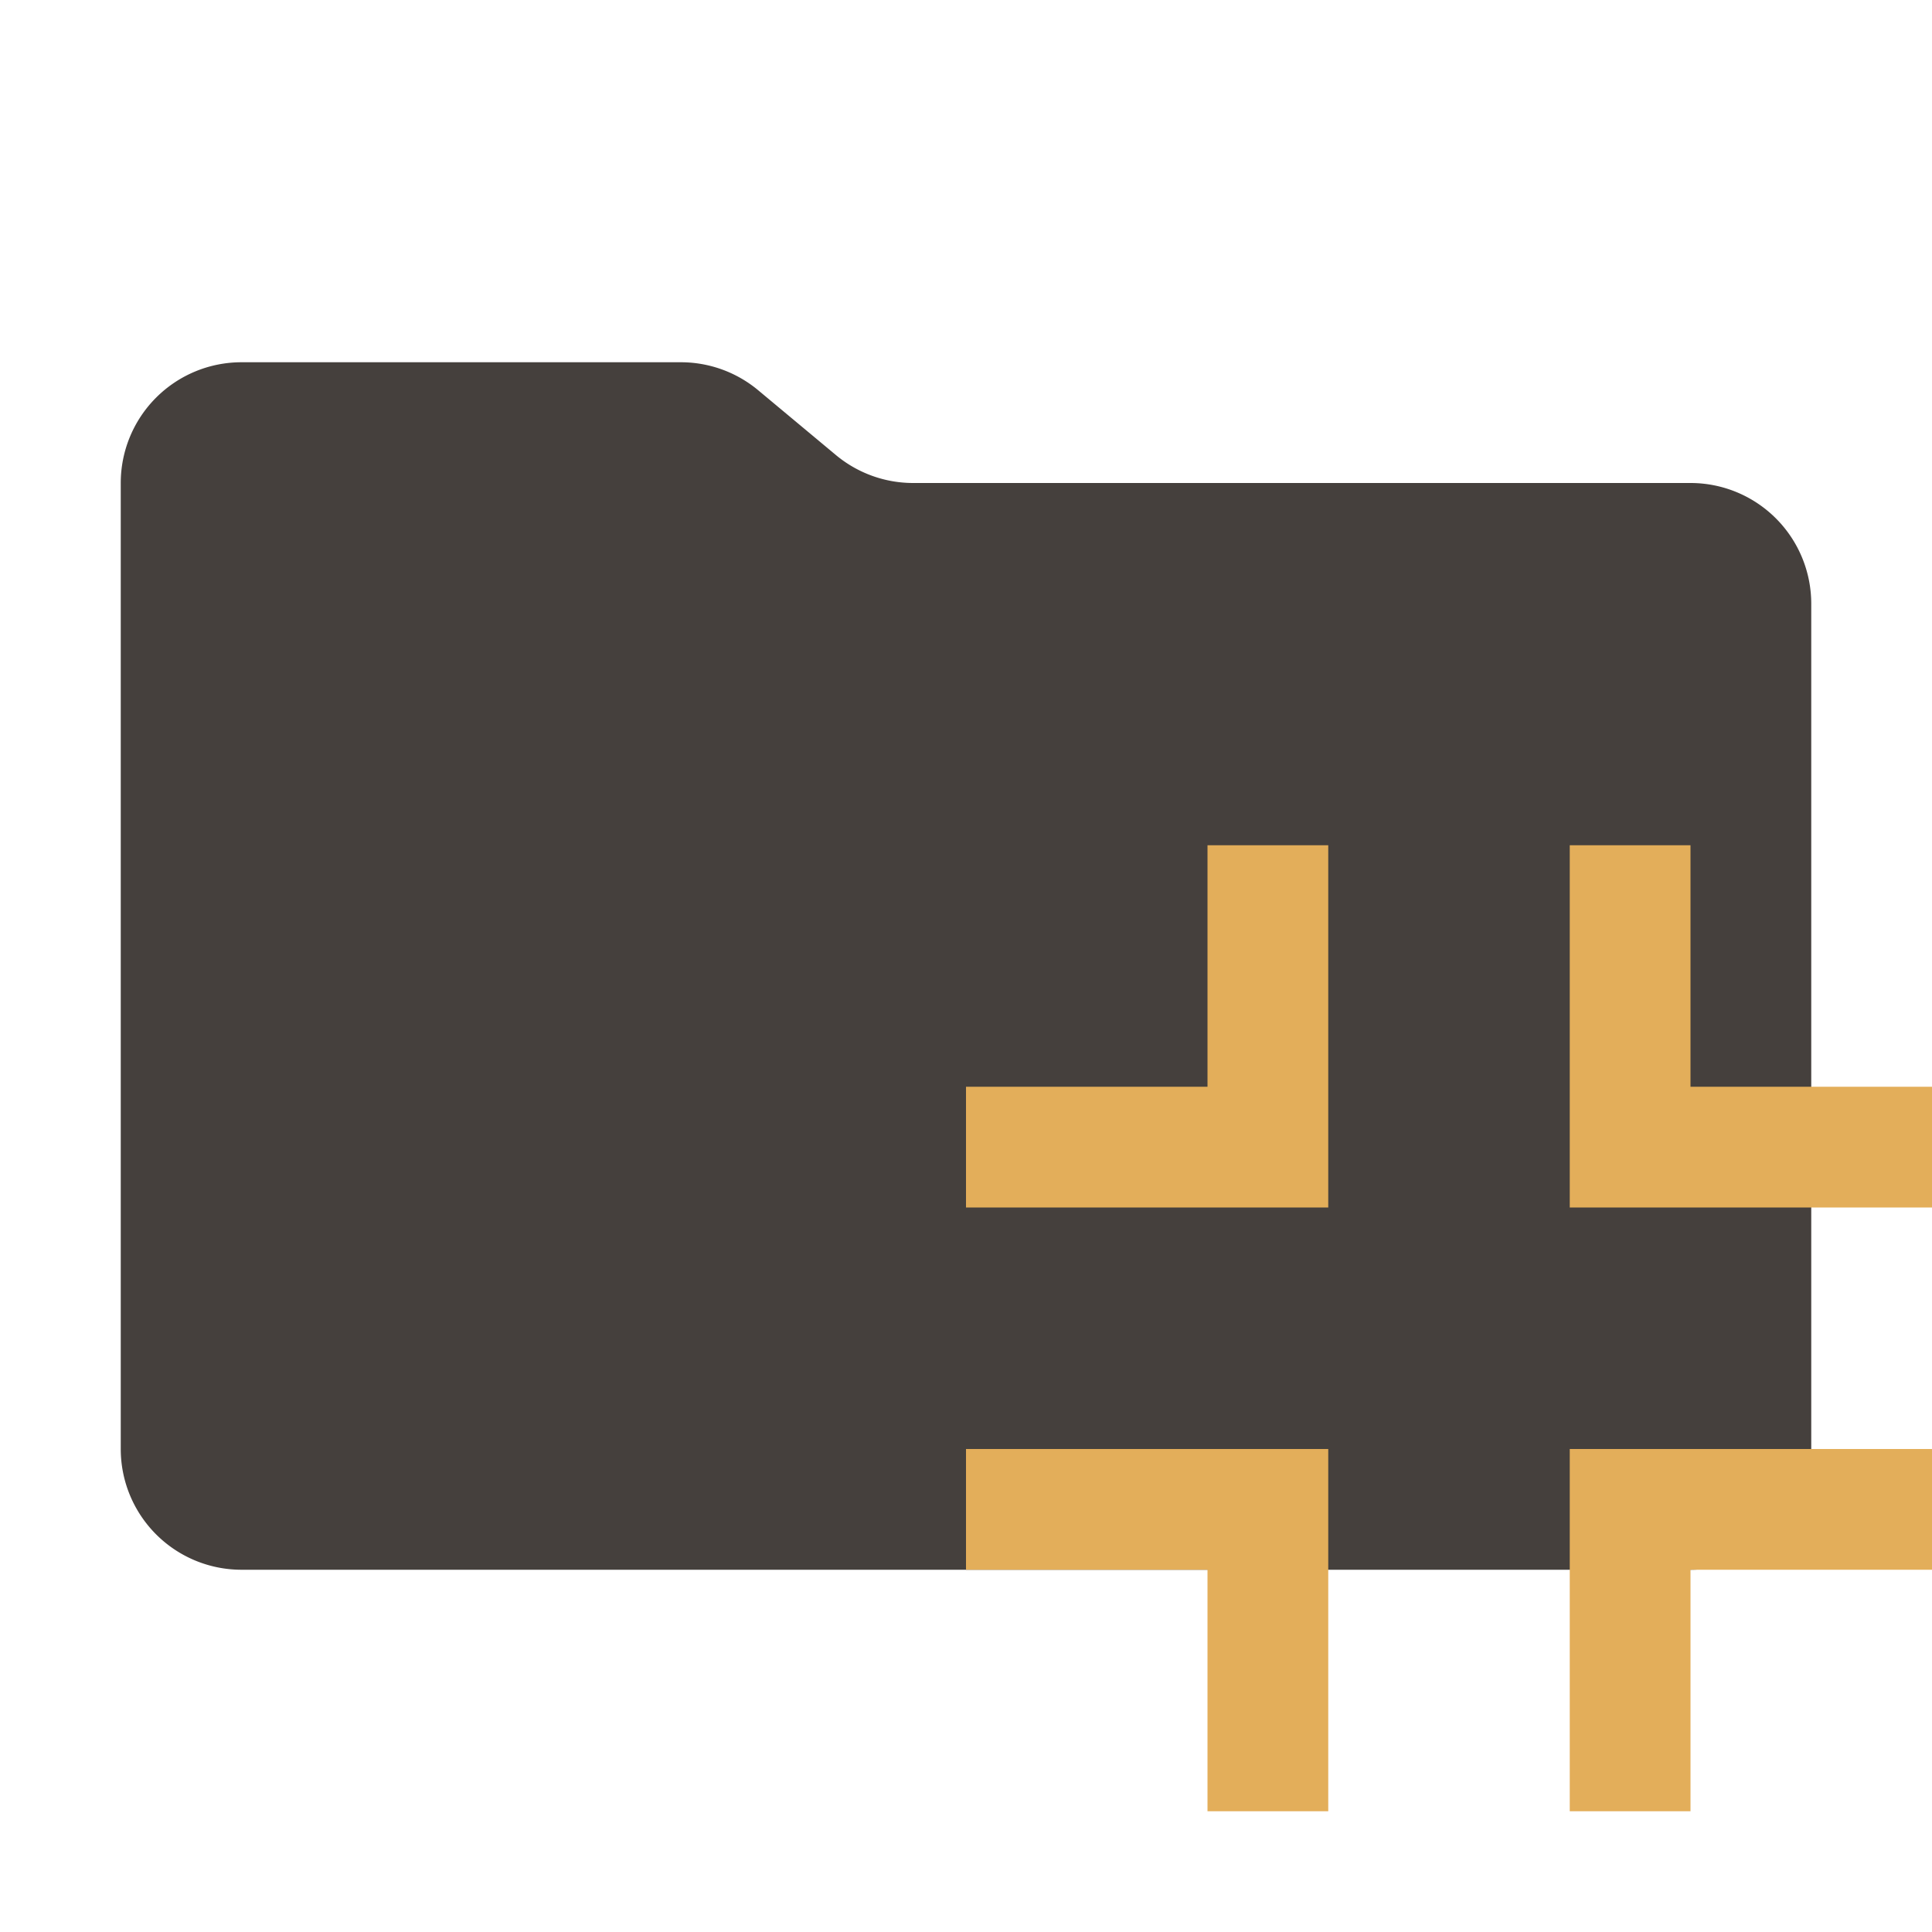 <svg xmlns="http://www.w3.org/2000/svg" viewBox="0 0 32 32">
  <path
    d="M13.844,7.536l-1.287-1.073A2,2,0,0,0,11.276,6H4A2,2,0,0,0,2,8V24a2,2,0,0,0,2,2H28a2,2,0,0,0,2-2V10a2,2,0,0,0-2-2H15.124A2,2,0,0,1,13.844,7.536Z"
    style="fill: #45403d" />
  <g>
    <polygon points="20 18 16 18 16 20 22 20 22 18 22 14 20 14 20 18" style="fill: #e3ae5a;fill-rule: evenodd" />
    <polygon points="28 18 28 14 26 14 26 20 28 20 32 20 32 18 28 18" style="fill: #e3ae5a;fill-rule: evenodd" />
    <polygon points="16 26 20 26 20 30 22 30 22 26 22 24 16 24 16 26" style="fill: #e3ae5a;fill-rule: evenodd" />
    <polygon points="26 26 26 30 28 30 28 26 32 26 32 24 26 24 26 26" style="fill: #e3ae5a;fill-rule: evenodd" />
  </g>
</svg>